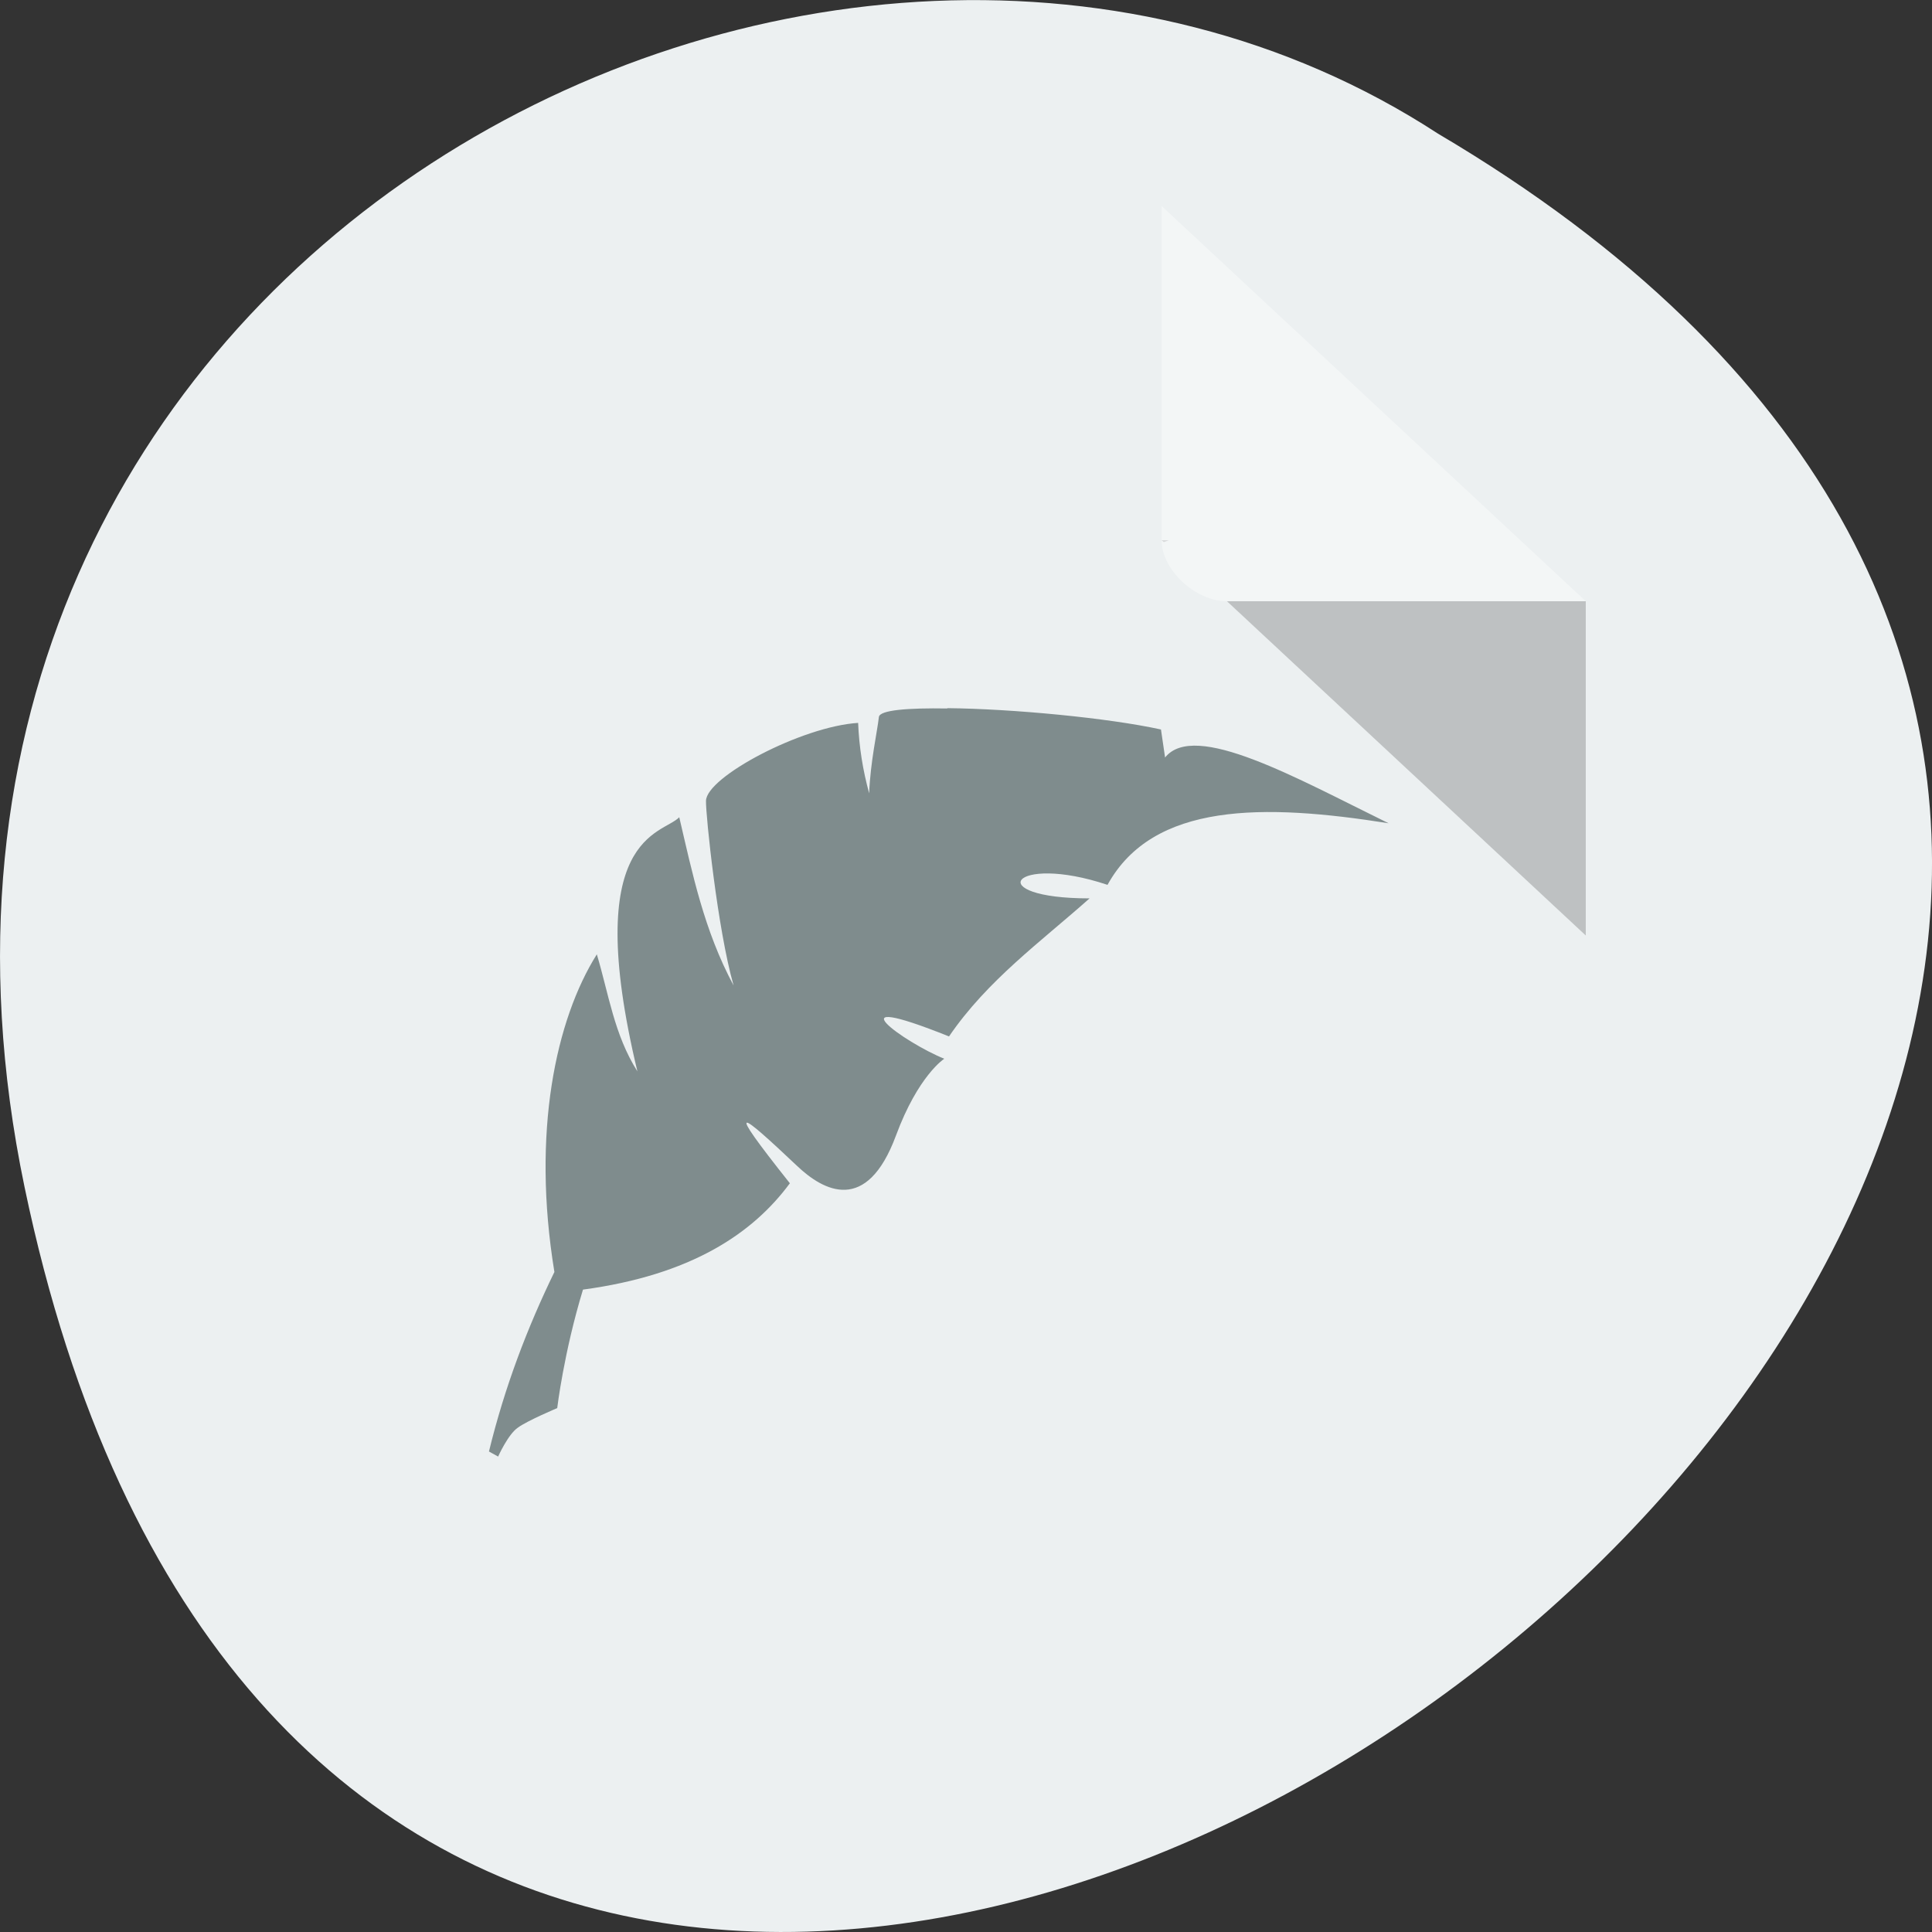 
<svg xmlns="http://www.w3.org/2000/svg" xmlns:xlink="http://www.w3.org/1999/xlink" width="24px" height="24px" viewBox="0 0 24 24" version="1.1">
<rect x="0" y="0" width="24" height="24" fill="#333333" stroke="none"/>
<g id="surface1">
<path style=" stroke:none;fill-rule:nonzero;fill:rgb(92.549%,94.118%,94.51%);fill-opacity:1;" d="M 0.305 14.746 C 4.992 37.238 37.23 13.094 17.863 1.66 C 10.34 -3.238 -2.105 3.18 0.305 14.746 Z M 0.305 14.746 "/>
<path style=" stroke:none;fill-rule:nonzero;fill:rgb(0%,0%,0%);fill-opacity:0.196;" d="M 14.43 6.711 L 14.457 6.734 L 14.52 6.711 Z M 15.242 7.469 L 19.699 11.621 L 19.699 7.469 Z M 15.242 7.469 "/>
<path style=" stroke:none;fill-rule:nonzero;fill:rgb(100%,100%,100%);fill-opacity:0.392;" d="M 14.43 2.559 L 19.699 7.469 L 15.242 7.469 C 14.848 7.469 14.43 7.078 14.43 6.711 L 14.43 2.559 "/>
<path style=" stroke:none;fill-rule:nonzero;fill:rgb(49.804%,54.902%,55.294%);fill-opacity:1;" d="M 11.77 8.797 C 12.574 8.805 13.766 8.918 14.422 9.062 L 14.473 9.41 C 14.84 8.949 16.109 9.668 17.25 10.227 C 15.695 9.98 14.324 9.965 13.758 10.992 C 12.566 10.594 12.18 11.16 13.535 11.16 C 12.93 11.699 12.266 12.176 11.789 12.875 C 10.297 12.277 11.234 12.953 11.73 13.152 C 11.73 13.152 11.406 13.359 11.129 14.109 C 10.766 15.086 10.23 14.797 9.898 14.48 C 9.195 13.816 8.977 13.648 9.812 14.699 C 9.348 15.328 8.578 15.84 7.242 16.02 C 7.004 16.801 6.922 17.492 6.922 17.492 C 6.922 17.492 6.551 17.648 6.434 17.734 C 6.312 17.816 6.188 18.094 6.188 18.094 L 6.074 18.031 C 6.27 17.227 6.551 16.492 6.887 15.801 C 6.602 14.062 6.906 12.664 7.414 11.855 C 7.562 12.348 7.629 12.852 7.918 13.309 C 7.211 10.363 8.227 10.371 8.438 10.152 C 8.602 10.852 8.746 11.559 9.113 12.242 C 8.914 11.547 8.766 10.125 8.77 9.949 C 8.773 9.652 9.961 9.023 10.66 8.98 C 10.672 9.281 10.719 9.57 10.797 9.855 C 10.812 9.465 10.898 9.086 10.918 8.906 C 10.93 8.82 11.281 8.793 11.766 8.801 Z M 11.77 8.797 "/>
</g>
</svg>
